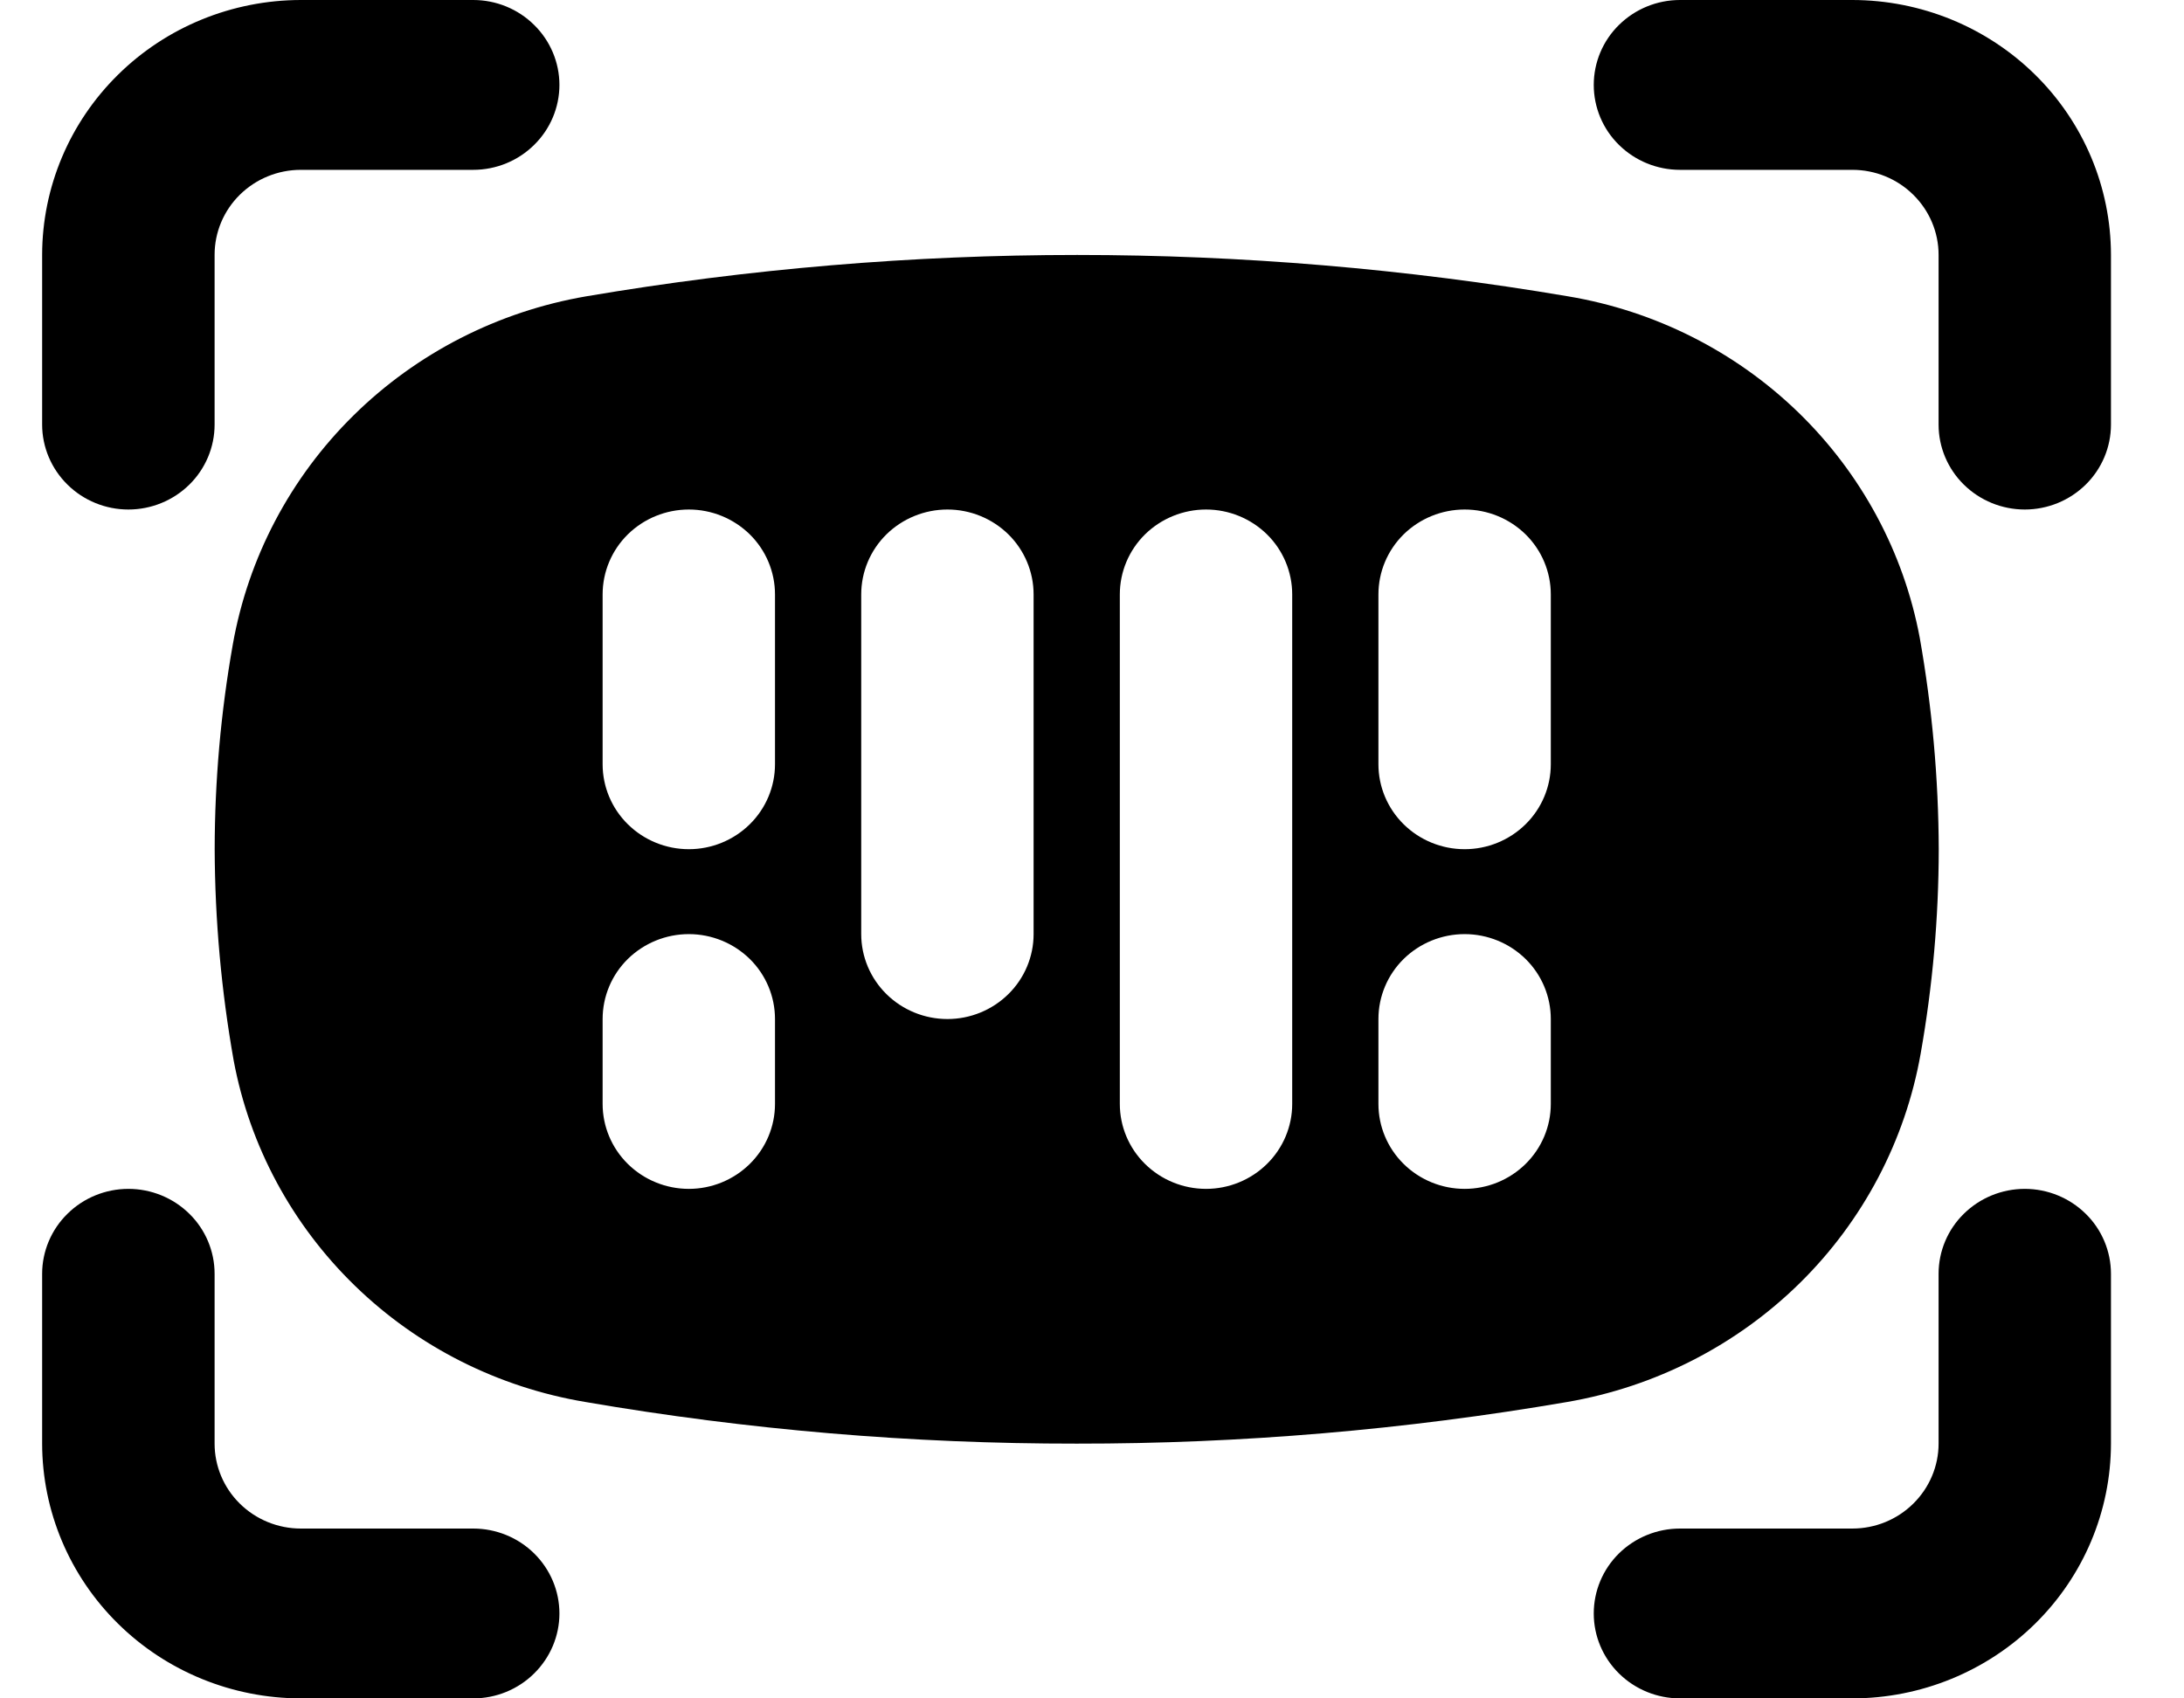 <svg width="27" height="21" viewBox="0 0 27 21" fill="none" xmlns="http://www.w3.org/2000/svg">
<g id="Group 154">
<path id="Vector" d="M1.587 6.3C1.87 6.3 2.141 6.189 2.341 5.992C2.541 5.795 2.653 5.528 2.653 5.25V3.15C2.653 2.872 2.765 2.605 2.965 2.408C3.165 2.211 3.436 2.1 3.719 2.1H5.85C6.133 2.1 6.404 1.989 6.603 1.792C6.803 1.596 6.916 1.328 6.916 1.05C6.916 0.772 6.803 0.504 6.603 0.308C6.404 0.111 6.133 0 5.85 0H3.719C2.871 0.001 2.058 0.333 1.459 0.924C0.86 1.514 0.522 2.315 0.521 3.15V5.25C0.521 5.528 0.634 5.795 0.834 5.992C1.033 6.189 1.305 6.3 1.587 6.3Z" fill="#060054" style="fill:#060054;fill:color(display-p3 0.024 0 0.329);fill-opacity:1;"/>
<path id="Vector_2" d="M5.85 18.9H3.719C3.436 18.9 3.165 18.789 2.965 18.592C2.765 18.395 2.653 18.128 2.653 17.85V15.75C2.653 15.472 2.541 15.204 2.341 15.008C2.141 14.811 1.87 14.7 1.587 14.7C1.305 14.7 1.033 14.811 0.834 15.008C0.634 15.204 0.521 15.472 0.521 15.75L0.521 17.85C0.522 18.685 0.86 19.486 1.459 20.076C2.058 20.667 2.871 20.999 3.719 21H5.85C6.133 21 6.404 20.889 6.603 20.692C6.803 20.495 6.916 20.228 6.916 19.95C6.916 19.671 6.803 19.404 6.603 19.207C6.404 19.011 6.133 18.9 5.85 18.9Z" fill="#060054" style="fill:#060054;fill:color(display-p3 0.024 0 0.329);fill-opacity:1;"/>
<path id="Vector_3" d="M22.9 0H20.769C20.486 0 20.215 0.111 20.015 0.308C19.815 0.504 19.703 0.772 19.703 1.05C19.703 1.328 19.815 1.596 20.015 1.792C20.215 1.989 20.486 2.1 20.769 2.1H22.9C23.183 2.1 23.454 2.211 23.653 2.408C23.853 2.605 23.966 2.872 23.966 3.15V5.25C23.966 5.528 24.078 5.795 24.278 5.992C24.478 6.189 24.749 6.3 25.032 6.3C25.314 6.3 25.585 6.189 25.785 5.992C25.985 5.795 26.097 5.528 26.097 5.25V3.15C26.096 2.315 25.759 1.514 25.16 0.924C24.56 0.333 23.748 0.001 22.9 0Z" fill="#060054" style="fill:#060054;fill:color(display-p3 0.024 0 0.329);fill-opacity:1;"/>
<path id="Vector_4" d="M25.032 14.7C24.749 14.7 24.478 14.811 24.278 15.008C24.078 15.204 23.966 15.472 23.966 15.75V17.85C23.966 18.128 23.853 18.395 23.653 18.592C23.454 18.789 23.183 18.9 22.9 18.9H20.769C20.486 18.9 20.215 19.011 20.015 19.207C19.815 19.404 19.703 19.671 19.703 19.95C19.703 20.228 19.815 20.495 20.015 20.692C20.215 20.889 20.486 21 20.769 21H22.9C23.748 20.999 24.56 20.667 25.16 20.076C25.759 19.486 26.096 18.685 26.097 17.85V15.75C26.097 15.472 25.985 15.204 25.785 15.008C25.585 14.811 25.314 14.7 25.032 14.7Z" fill="#060054" style="fill:#060054;fill:color(display-p3 0.024 0 0.329);fill-opacity:1;"/>
<path id="Vector_5" d="M23.744 13.03C23.892 12.195 23.967 11.348 23.968 10.5C23.965 9.623 23.886 8.749 23.733 7.885C23.535 6.828 23.011 5.856 22.234 5.101C21.456 4.346 20.462 3.844 19.385 3.664C15.369 2.982 11.264 2.982 7.247 3.664C6.158 3.851 5.153 4.365 4.371 5.136C3.589 5.906 3.068 6.896 2.878 7.969C2.73 8.805 2.655 9.652 2.654 10.5C2.657 11.376 2.736 12.251 2.889 13.114C3.087 14.172 3.611 15.144 4.389 15.899C5.166 16.654 6.16 17.155 7.237 17.335C9.243 17.68 11.275 17.852 13.311 17.85C15.344 17.852 17.372 17.679 19.375 17.335C20.464 17.148 21.469 16.634 22.251 15.864C23.033 15.094 23.554 14.104 23.744 13.03ZM19.172 7.35V9.45C19.172 9.728 19.06 9.995 18.86 10.192C18.66 10.389 18.389 10.5 18.107 10.5C17.824 10.5 17.553 10.389 17.353 10.192C17.153 9.995 17.041 9.728 17.041 9.45V7.35C17.041 7.071 17.153 6.804 17.353 6.607C17.553 6.411 17.824 6.3 18.107 6.3C18.389 6.3 18.66 6.411 18.86 6.607C19.06 6.804 19.172 7.071 19.172 7.35ZM13.844 7.35C13.844 7.071 13.956 6.804 14.156 6.607C14.356 6.411 14.627 6.3 14.91 6.3C15.192 6.3 15.463 6.411 15.663 6.607C15.863 6.804 15.975 7.071 15.975 7.35V13.65C15.975 13.928 15.863 14.195 15.663 14.392C15.463 14.589 15.192 14.7 14.91 14.7C14.627 14.7 14.356 14.589 14.156 14.392C13.956 14.195 13.844 13.928 13.844 13.65V7.35ZM18.107 14.7C17.824 14.7 17.553 14.589 17.353 14.392C17.153 14.195 17.041 13.928 17.041 13.65V12.6C17.041 12.321 17.153 12.054 17.353 11.857C17.553 11.661 17.824 11.55 18.107 11.55C18.389 11.55 18.66 11.661 18.86 11.857C19.06 12.054 19.172 12.321 19.172 12.6V13.65C19.172 13.928 19.06 14.195 18.86 14.392C18.66 14.589 18.389 14.7 18.107 14.7ZM7.45 7.35C7.45 7.071 7.562 6.804 7.762 6.607C7.962 6.411 8.233 6.3 8.516 6.3C8.798 6.3 9.069 6.411 9.269 6.607C9.469 6.804 9.581 7.071 9.581 7.35V9.45C9.581 9.728 9.469 9.995 9.269 10.192C9.069 10.389 8.798 10.5 8.516 10.5C8.233 10.5 7.962 10.389 7.762 10.192C7.562 9.995 7.45 9.728 7.45 9.45V7.35ZM7.45 12.6C7.45 12.321 7.562 12.054 7.762 11.857C7.962 11.661 8.233 11.55 8.516 11.55C8.798 11.55 9.069 11.661 9.269 11.857C9.469 12.054 9.581 12.321 9.581 12.6V13.65C9.581 13.928 9.469 14.195 9.269 14.392C9.069 14.589 8.798 14.7 8.516 14.7C8.233 14.7 7.962 14.589 7.762 14.392C7.562 14.195 7.45 13.928 7.45 13.65V12.6ZM12.778 11.55C12.778 11.828 12.666 12.095 12.466 12.292C12.266 12.489 11.995 12.6 11.713 12.6C11.43 12.6 11.159 12.489 10.959 12.292C10.759 12.095 10.647 11.828 10.647 11.55V7.35C10.647 7.071 10.759 6.804 10.959 6.607C11.159 6.411 11.43 6.3 11.713 6.3C11.995 6.3 12.266 6.411 12.466 6.607C12.666 6.804 12.778 7.071 12.778 7.35V11.55Z" fill="#060054" style="fill:#060054;fill:color(display-p3 0.024 0 0.329);fill-opacity:1;"/>
</g>
</svg>
